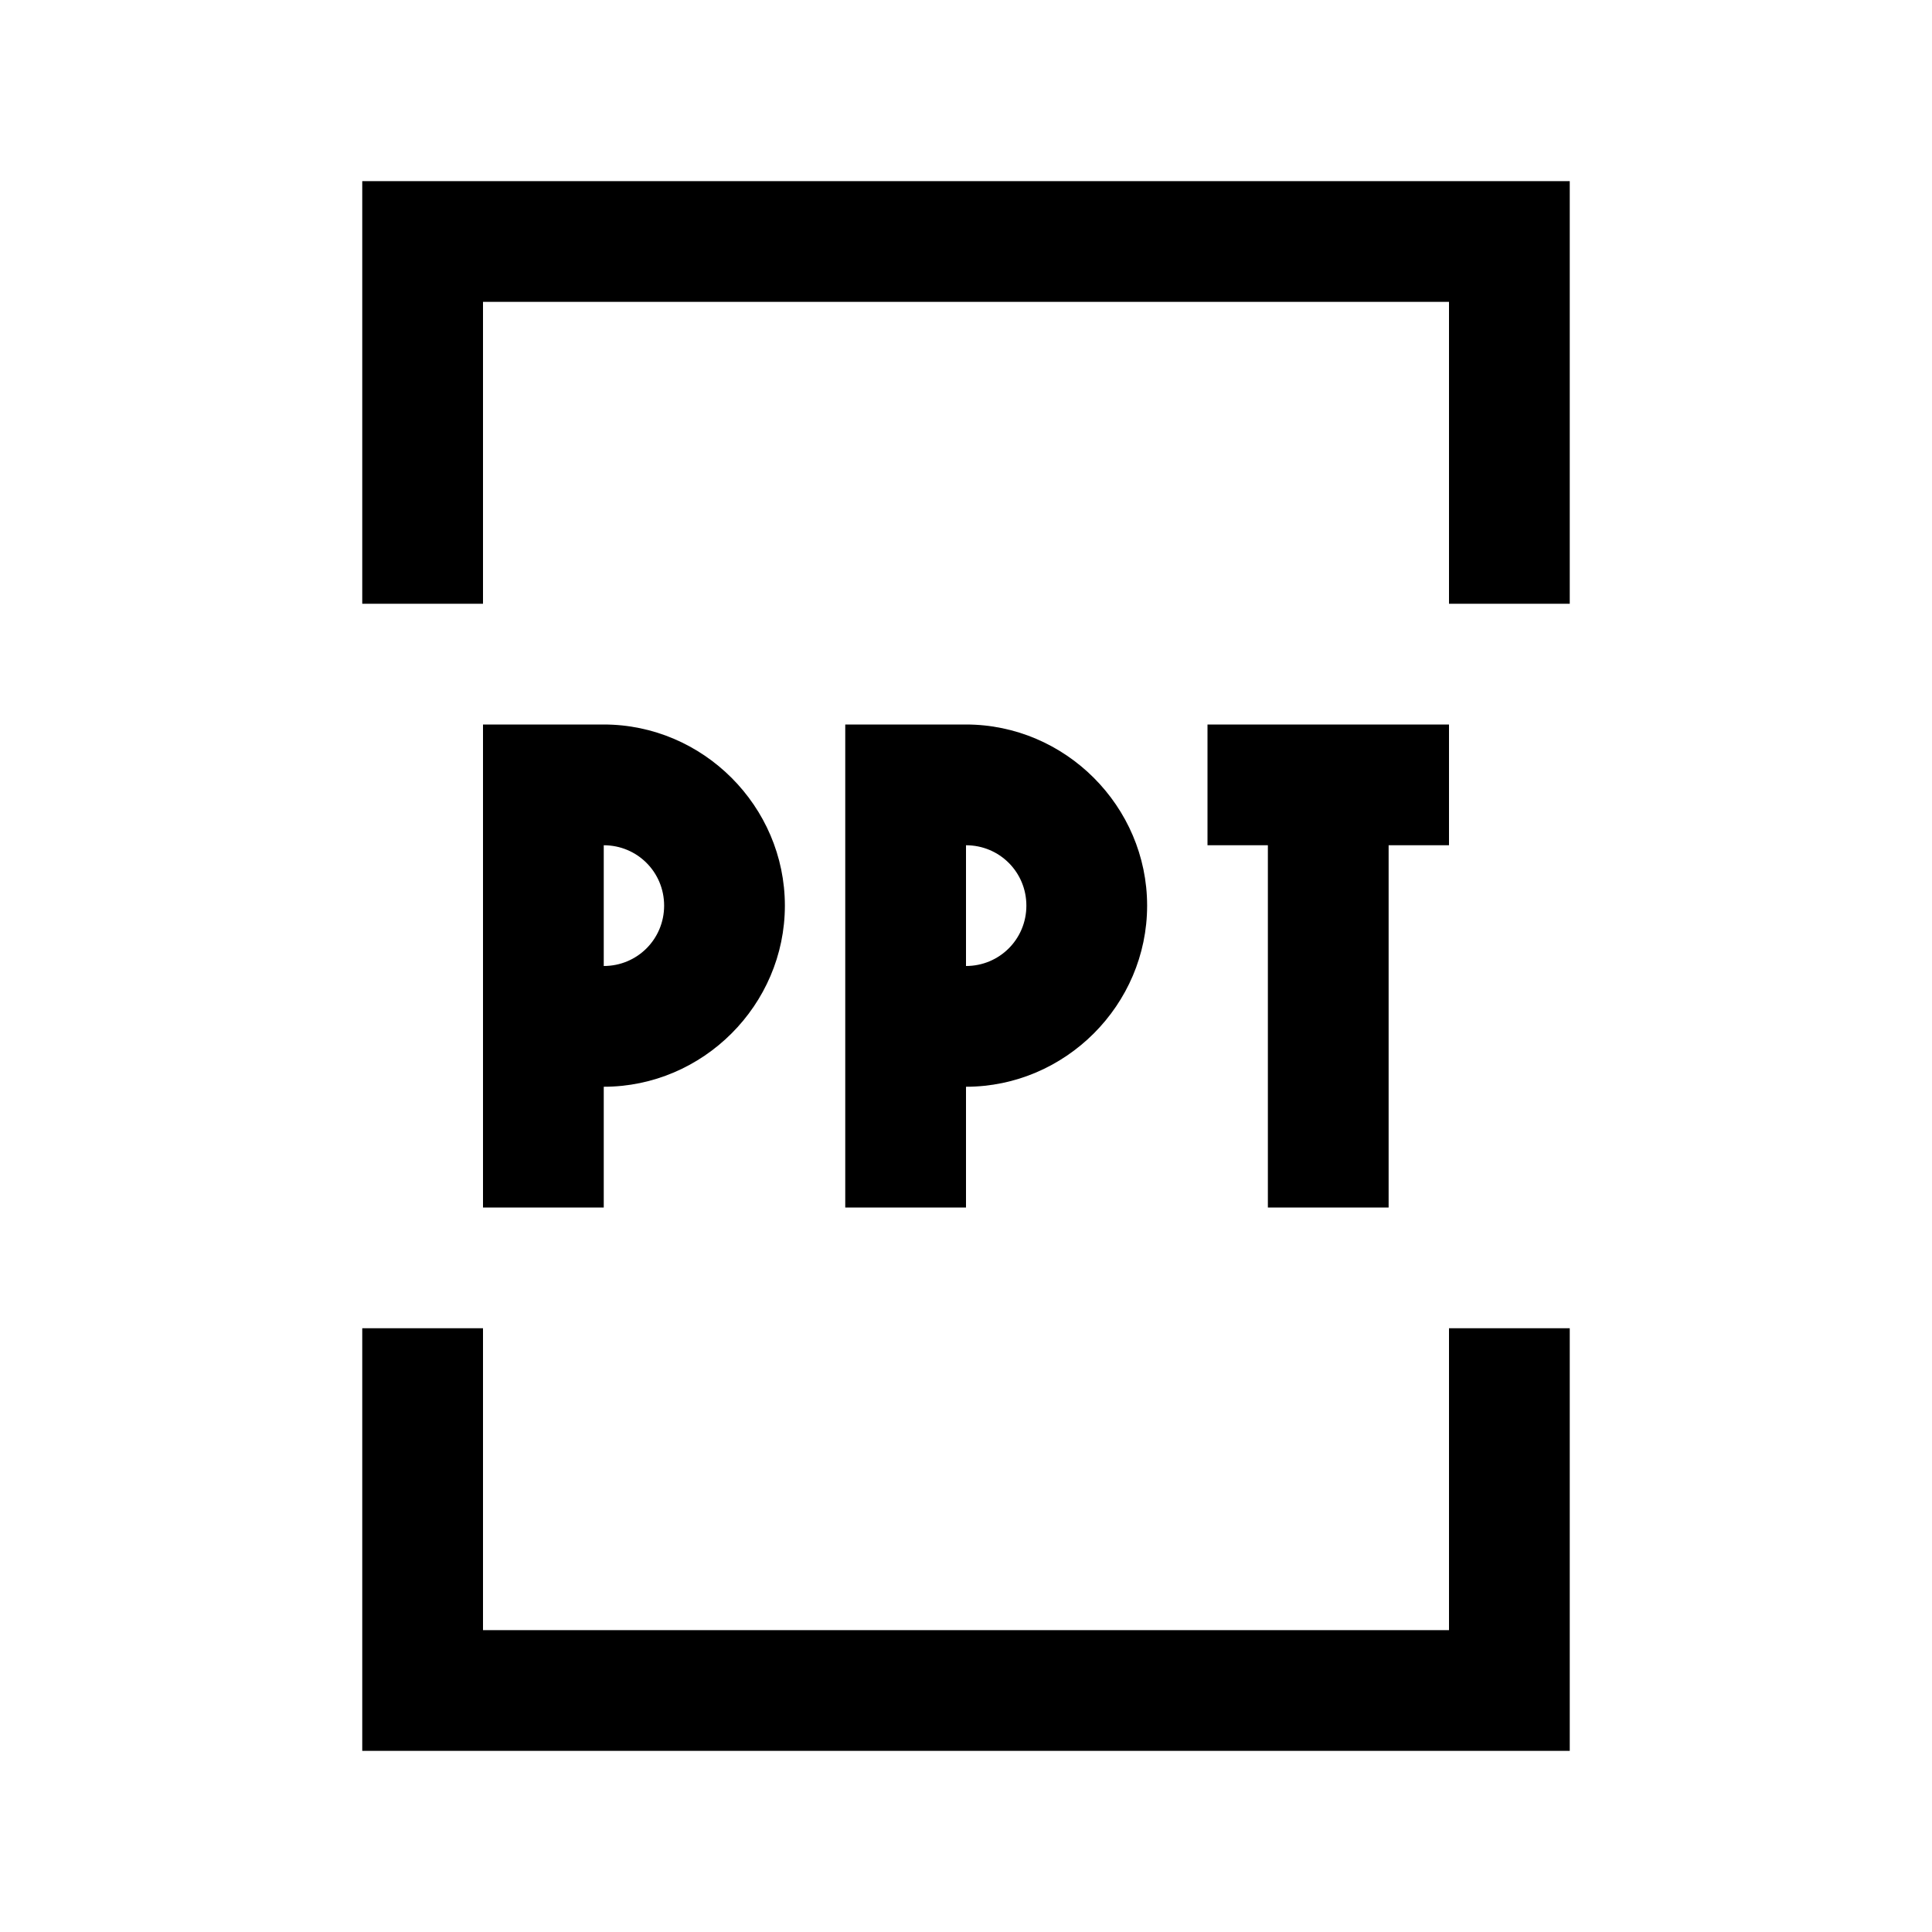 <?xml version="1.0" encoding="utf-8"?>
<svg xmlns="http://www.w3.org/2000/svg" viewBox="0 0 32 32" fill="#000000"><path style="text-indent:0;text-align:start;line-height:normal;text-transform:none;block-progression:tb;-inkscape-font-specification:Bitstream Vera Sans" d="M 6 3 L 6 4 L 6 10 L 8 10 L 8 5 L 24 5 L 24 10 L 26 10 L 26 4 L 26 3 L 25 3 L 7 3 L 6 3 z M 8 12 L 8 13 L 8 20 L 10 20 L 10 18 C 11.645 18 13 16.645 13 15 C 13 13.355 11.645 12 10 12 L 9 12 L 8 12 z M 14 12 L 14 13 L 14 20 L 16 20 L 16 18 C 17.645 18 19 16.645 19 15 C 19 13.355 17.645 12 16 12 L 15 12 L 14 12 z M 20 12 L 20 14 L 21 14 L 21 20 L 23 20 L 23 14 L 24 14 L 24 12 L 20 12 z M 10 14 C 10.555 14 11 14.445 11 15 C 11 15.555 10.555 16 10 16 L 10 14 z M 16 14 C 16.555 14 17 14.445 17 15 C 17 15.555 16.555 16 16 16 L 16 14 z M 6 22 L 6 28 L 6 29 L 7 29 L 25 29 L 26 29 L 26 28 L 26 22 L 24 22 L 24 27 L 8 27 L 8 22 L 6 22 z" overflow="visible" font-family="Bitstream Vera Sans" fill="#000000"/></svg>
